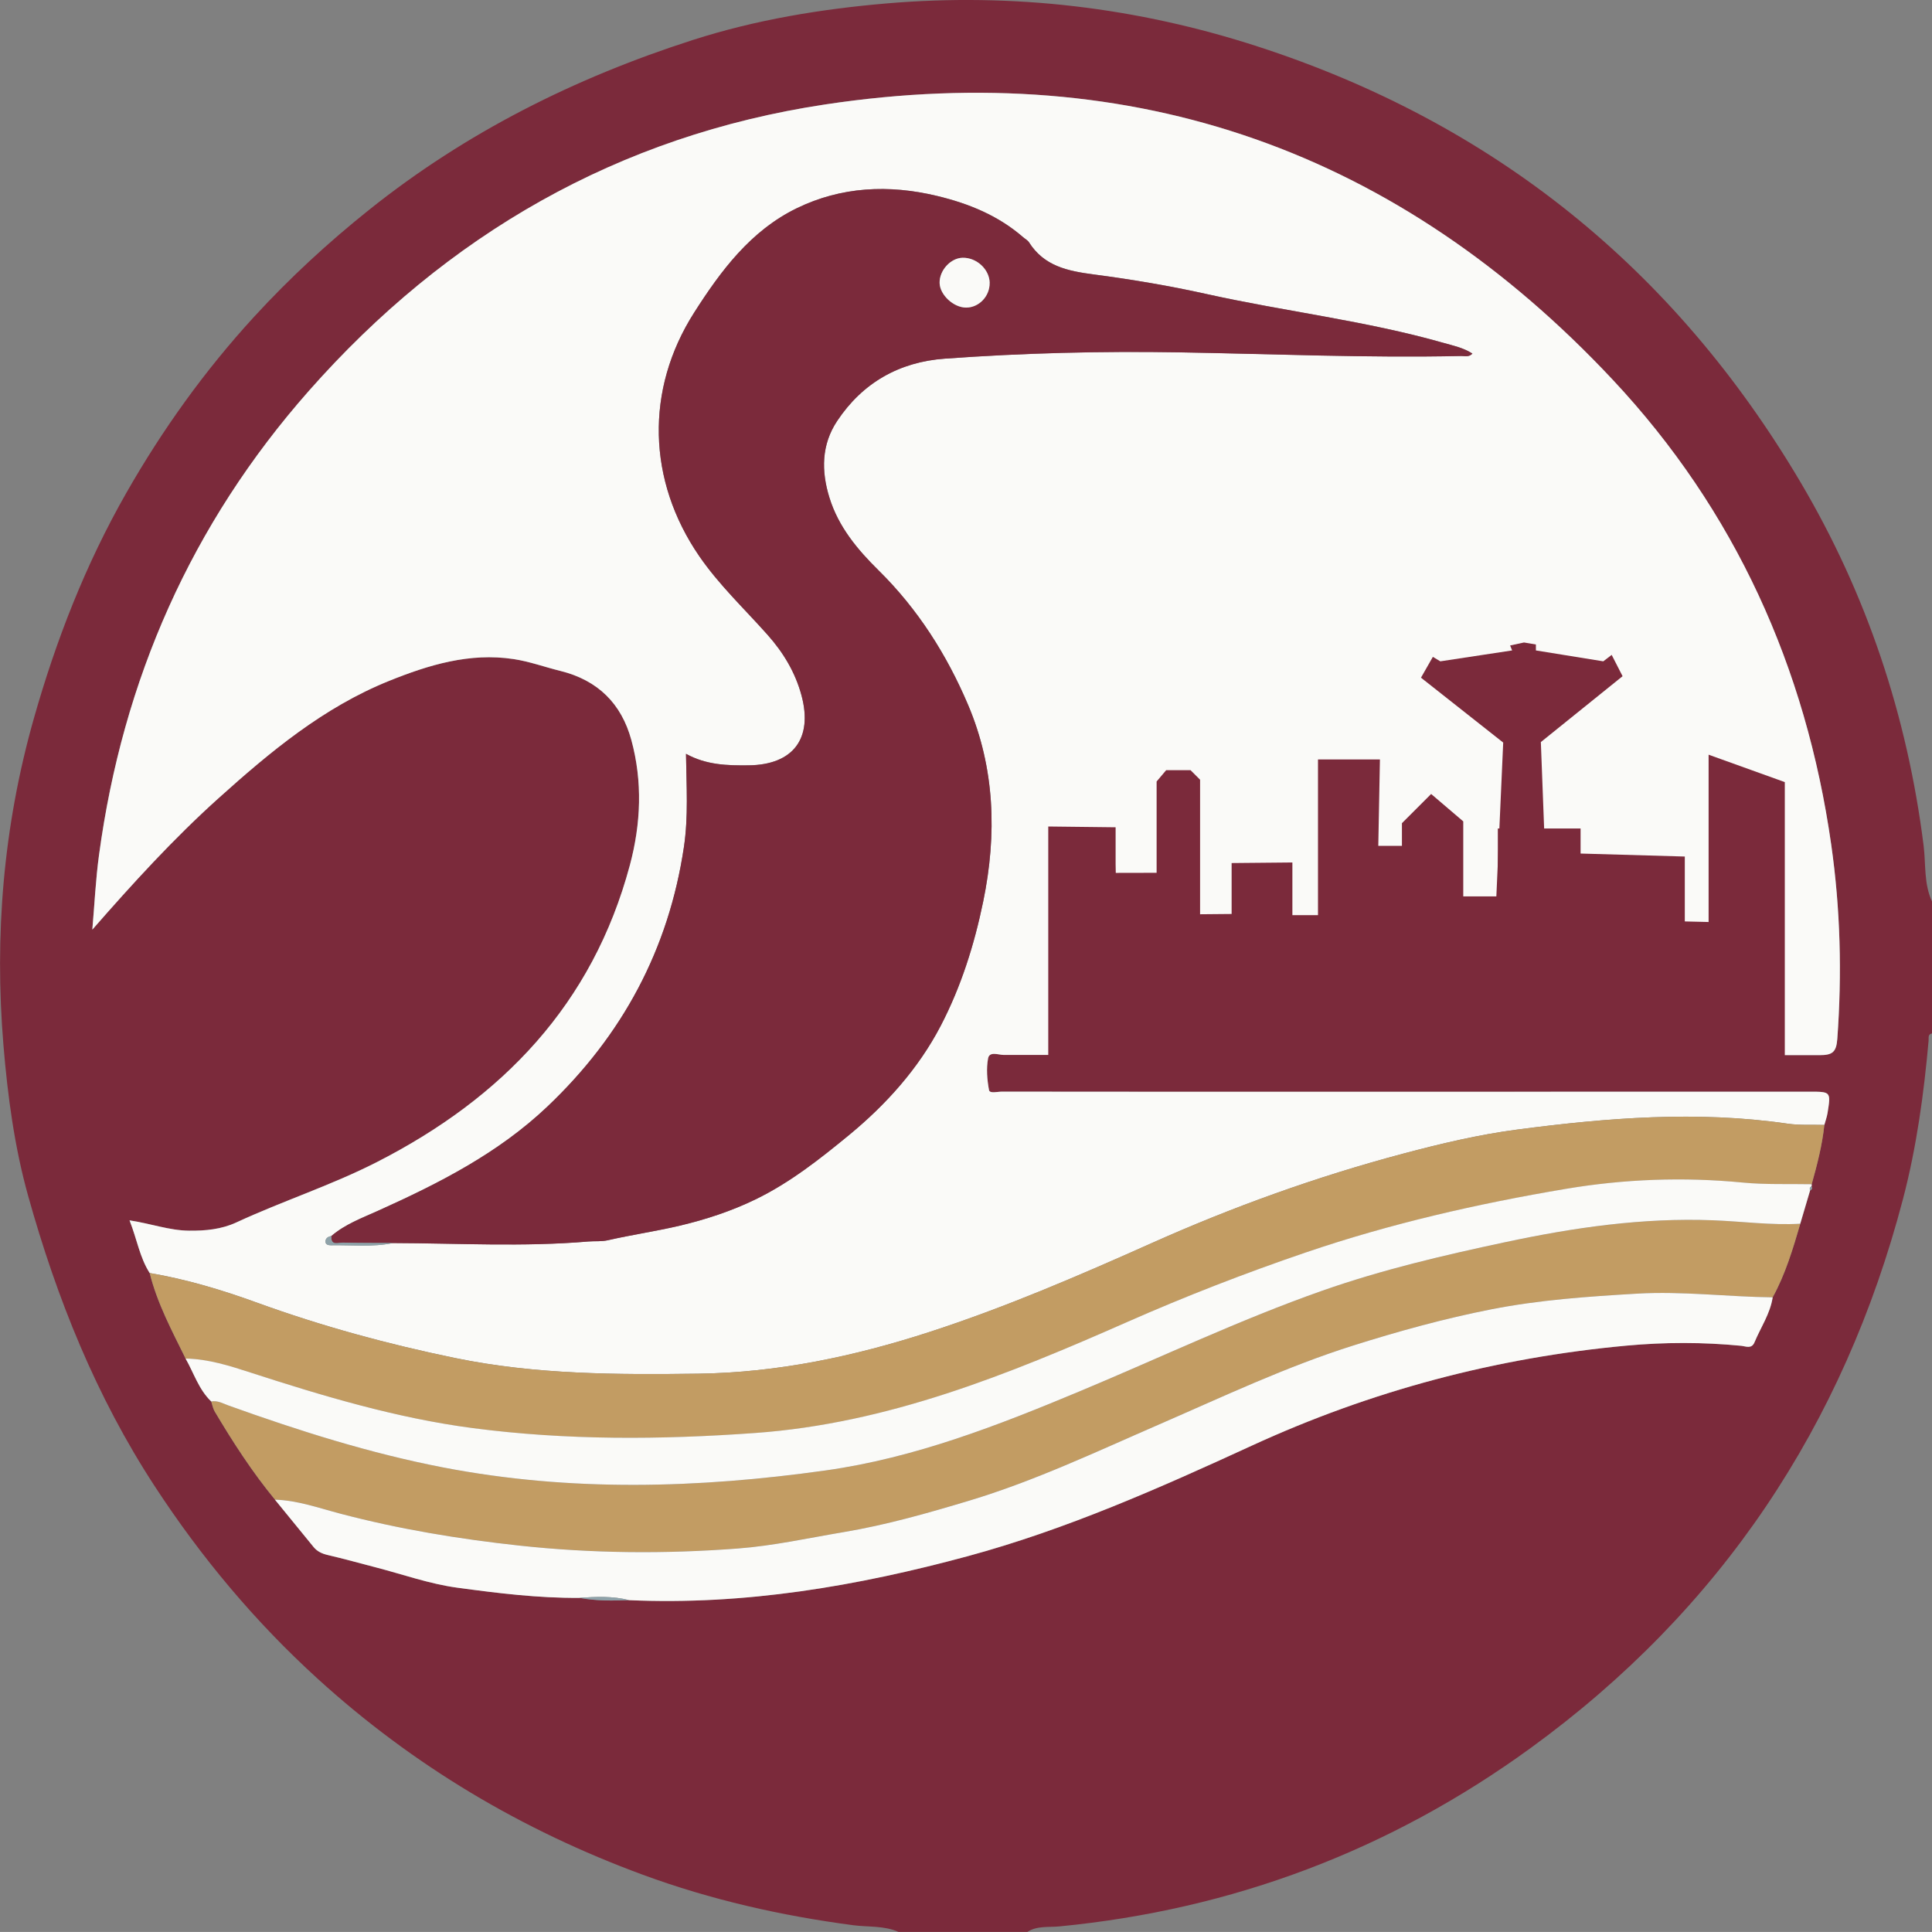 <?xml version="1.0" encoding="UTF-8"?>
<svg xmlns="http://www.w3.org/2000/svg" version="1.1" viewBox="0 0 471.6 471.59">
  <rect x="0" y="0" width="471.6" height="471.59" fill="#808080" stroke="none"/>
  <defs>
    <style>
      .cls-1 {
        fill: #c29c63;
      }

      .cls-2 {
        fill: #fafaf8;
      }

      .cls-3 {
        fill: #8ea2a9;
      }

      .cls-4 {
        fill: #7b2a3b;
      }
    </style>
  </defs>
  <!-- Generator: Adobe Illustrator 28.7.1, SVG Export Plug-In . SVG Version: 1.2.0 Build 142)  -->
  <g>
    <g id="Capa_1">
      <path class="cls-4" d="M471.6,220.07v32.19c-1.07.22-.77,1.09-.83,1.77-1.16,13.01-2.93,25.95-6.23,38.57-14.5,55.38-44.54,100.39-90.92,134.1-34.33,24.95-72.76,39.45-115.08,43.54-2.58.25-5.37-.21-7.76,1.34h-31.44c-3.55-1.57-7.4-1.15-11.11-1.64-17.53-2.32-34.65-6.18-51.31-12.31-29.57-10.88-56.12-26.68-79.39-47.86-15.27-13.9-28.44-29.64-39.76-46.98-14.32-21.93-23.92-45.87-30.91-70.91-3.33-11.94-4.98-24.29-6.01-36.65-2.25-26.96-.02-53.54,7.35-79.63,5.45-19.29,12.68-37.84,22.64-55.29,8.84-15.49,19.17-29.89,31.21-43.01,8.65-9.43,18.05-18.1,28.08-26.11,23.68-18.92,50.28-32.21,78.99-41.43,15.39-4.94,31.3-7.56,47.37-8.93,30.86-2.62,61.08.97,90.52,10.52,57.55,18.67,101.67,54.26,132.44,106.26,16.23,27.43,26.11,57.11,30.1,88.78.57,4.56.03,9.33,2.06,13.68ZM442.21,289.58c.06-.17.06-.34.02-.51,1.33-4.76,2.58-9.55,3.09-14.48.26-.96.61-1.9.77-2.88.84-5.23.82-5.23-4.36-5.23-40.04,0-80.09.02-120.13.02-25.7,0-51.39,0-77.09-.03-1.07,0-2.94.52-3.1-.39-.46-2.52-.69-5.24-.23-7.73.34-1.81,2.54-.84,3.85-.84,66.36-.05,132.73-.06,199.09.05,3.2,0,4.13-.74,4.36-4.01,1.15-15.86.76-31.63-1.49-47.38-6.17-43.28-23.49-81.6-53.31-113.45-52.18-55.72-116.63-78.64-192.29-67.22-50.41,7.61-92.35,31.76-126.03,69.94-28.63,32.45-45.41,70.44-51.2,113.29-.81,6.03-1.1,12.13-1.63,18.19,9.91-11.34,19.81-22.19,30.76-32.04,12.61-11.35,25.63-22.2,41.59-28.64,9.73-3.93,19.74-6.99,30.48-5.36,3.88.59,7.6,1.95,11.38,2.88,9.27,2.28,14.96,8.06,17.36,16.86,2.77,10.13,2.35,20.47-.36,30.58-9.08,33.91-31.12,56.84-61.74,72.46-11.12,5.67-23.02,9.5-34.32,14.74-3.65,1.69-7.56,2.06-11.61,2.01-4.75-.06-9.19-1.72-14.46-2.52,1.84,4.63,2.48,9.06,4.92,12.86,1.84,7.42,5.44,14.09,8.77,20.89,2.02,3.53,3.21,7.56,6.26,10.47.27.81.41,1.71.84,2.43,4.45,7.49,9.17,14.79,14.72,21.53,3.14,3.85,6.28,7.7,9.42,11.54.9,1.1,2.06,1.64,3.47,1.96,3.92.91,7.8,2,11.7,3.01,6.62,1.71,13.15,4.05,19.88,4.96,9.87,1.34,19.8,2.57,29.82,2.49,4.03.76,8.09.72,12.16.56,28.21,1.26,55.66-3.42,82.74-10.76,24.02-6.52,46.72-16.6,69.23-26.95,29.17-13.41,59.6-21.48,91.48-24.42,9.34-.86,18.67-.88,28.01.04,1.09.11,2.54.85,3.24-.85,1.51-3.65,3.82-6.97,4.44-10.98,3.12-5.66,4.94-11.81,6.74-17.96.8-2.7,1.6-5.41,2.4-8.11.44-.23.56-.56.35-1.01Z"/>
      <path class="cls-2" d="M36.54,310.75c-2.44-3.81-3.09-8.24-4.92-12.86,5.27.8,9.71,2.46,14.46,2.52,4.05.05,7.95-.32,11.61-2.01,11.3-5.24,23.2-9.06,34.32-14.74,30.62-15.63,52.66-38.55,61.74-72.46,2.71-10.11,3.13-20.45.36-30.58-2.41-8.8-8.1-14.58-17.36-16.86-3.78-.93-7.5-2.3-11.38-2.88-10.74-1.63-20.75,1.43-30.48,5.36-15.95,6.45-28.97,17.29-41.59,28.64-10.95,9.85-20.85,20.7-30.76,32.04.53-6.07.81-12.17,1.63-18.19,5.79-42.84,22.57-80.83,51.2-113.29,33.68-38.18,75.62-62.34,126.03-69.94,75.65-11.42,140.1,11.5,192.29,67.22,29.82,31.84,47.14,70.17,53.31,113.45,2.25,15.75,2.64,31.52,1.49,47.38-.24,3.27-1.16,4.02-4.36,4.01-66.36-.11-132.73-.1-199.09-.05-1.31,0-3.51-.97-3.85.84-.46,2.49-.24,5.21.23,7.73.17.91,2.03.39,3.1.39,25.7.03,51.39.03,77.09.03,40.04,0,80.09-.01,120.13-.02,5.18,0,5.2,0,4.36,5.23-.16.97-.51,1.92-.77,2.88-2.99-.09-6.02.12-8.97-.31-22.08-3.2-44.09-1.43-65.98,1.44-9.38,1.23-18.69,3.43-27.91,5.89-21.06,5.6-41.5,12.96-61.34,21.83-17.84,7.97-35.78,15.7-54.33,21.72-18.21,5.91-36.93,9.89-56.3,10.15-19.9.27-39.76.22-59.34-3.81-16.44-3.38-32.62-7.78-48.43-13.53-8.52-3.1-17.21-5.71-26.18-7.23ZM80.89,301.71c-.8.14-1.46.55-1.44,1.39.02.77.82.88,1.4.87,5.03-.1,10.08.5,15.07-.55,15.91.05,31.83.98,47.73-.38,1.57-.13,3.12.07,4.75-.31,5.82-1.33,11.76-2.18,17.57-3.56,6.35-1.5,12.55-3.53,18.46-6.41,8.39-4.08,15.65-9.81,22.77-15.66,9.1-7.48,16.98-16.26,22.42-26.69,4.96-9.51,8.22-19.81,10.39-30.4,3.36-16.36,2.86-32.5-3.7-47.96-5.19-12.22-12.25-23.36-21.83-32.81-5.16-5.08-9.81-10.63-12.02-17.79-2.01-6.52-1.95-12.91,1.88-18.68,6.2-9.34,15.14-14.43,26.28-15.23,19.04-1.38,38.12-1.86,57.21-1.54,22.95.39,45.88,1.39,68.84.89.87-.02,1.9.35,2.75-.59-2.28-1.45-4.73-1.94-7.1-2.62-18.93-5.39-38.52-7.63-57.69-11.89-9.11-2.02-18.36-3.58-27.61-4.8-6.34-.83-12.15-2-15.85-7.86-.32-.5-.94-.81-1.41-1.22-6.07-5.28-13.24-8.22-20.99-10.08-11.8-2.84-23.39-2.3-34.27,2.99-11.23,5.46-18.53,15.24-25.06,25.48-12.01,18.83-11.4,41.03,1.24,59.44,4.84,7.04,11.03,12.86,16.66,19.19,3.88,4.36,6.81,9.22,8.32,14.87,2.79,10.48-2.06,16.89-12.9,17.01-5.18.06-10.35-.06-15.31-2.81.11,7.86.6,15.31-.51,22.77-3.73,25-15.03,45.96-33.28,63.3-12.01,11.42-26.52,18.78-41.42,25.49-3.94,1.77-8.01,3.27-11.35,6.14Z"/>
      <path class="cls-1" d="M36.54,310.75c8.97,1.52,17.66,4.14,26.18,7.23,15.81,5.74,31.98,10.15,48.43,13.53,19.58,4.03,39.44,4.08,59.34,3.81,19.37-.27,38.09-4.25,56.3-10.15,18.55-6.02,36.49-13.75,54.33-21.72,19.83-8.86,40.28-16.22,61.34-21.83,9.22-2.45,18.52-4.66,27.91-5.89,21.9-2.87,43.9-4.64,65.98-1.44,2.94.43,5.98.22,8.97.31-.51,4.94-1.76,9.72-3.09,14.48-5.61-.11-11.25.13-16.82-.41-14.49-1.4-28.93-.87-43.22,1.55-21.51,3.63-42.77,8.47-63.45,15.52-14.75,5.03-29.27,10.66-43.53,16.95-29.13,12.85-58.47,24.78-90.83,27.11-23.06,1.66-46.08,1.81-68.96-1.19-18.52-2.43-36.45-7.79-54.22-13.55-5.18-1.68-10.36-3.33-15.88-3.43-3.33-6.79-6.93-13.47-8.77-20.89Z"/>
      <path class="cls-1" d="M439.45,298.71c-1.81,6.15-3.63,12.3-6.74,17.96-11.05-.13-22.01-1.55-33.14-.9-11.93.7-23.76,1.52-35.52,3.82-11.46,2.25-22.68,5.35-33.76,8.85-16.26,5.13-31.7,12.46-47.32,19.24-15.29,6.64-30.37,13.8-46.38,18.62-10.11,3.05-20.23,5.93-30.72,7.69-8.58,1.44-17.13,3.33-25.77,3.99-17.76,1.34-35.55,1.21-53.31-.71-14.76-1.6-29.34-4.01-43.7-7.79-5.26-1.38-10.43-3.26-15.96-3.42-5.55-6.74-10.27-14.05-14.72-21.53-.43-.72-.57-1.62-.84-2.43,1.58-.29,2.93.53,4.3,1.02,17.12,6.14,34.39,11.63,52.31,15.09,31.11,6,62.23,5.1,93.38.73,21.79-3.06,42.14-11.01,62.26-19.42,19.65-8.21,38.87-17.4,59.01-24.47,14.58-5.12,29.53-8.62,44.62-11.83,16.75-3.57,33.55-6.01,50.73-5.34,7.09.27,14.16,1.25,21.28.84Z"/>
      <path class="cls-2" d="M67.13,366.07c5.53.16,10.7,2.04,15.96,3.42,14.36,3.78,28.94,6.19,43.7,7.79,17.77,1.92,35.55,2.06,53.31.71,8.64-.65,17.19-2.55,25.77-3.99,10.49-1.76,20.61-4.65,30.72-7.69,16.01-4.82,31.09-11.98,46.38-18.62,15.62-6.79,31.06-14.11,47.32-19.24,11.08-3.5,22.3-6.6,33.76-8.85,11.77-2.31,23.59-3.12,35.52-3.82,11.13-.65,22.1.77,33.14.9-.61,4.01-2.92,7.33-4.44,10.98-.7,1.7-2.15.96-3.24.85-9.34-.91-18.67-.9-28.01-.04-31.88,2.94-62.31,11.01-91.48,24.42-22.51,10.35-45.21,20.43-69.23,26.95-27.08,7.34-54.53,12.02-82.74,10.76-4.01-1.03-8.08-.85-12.16-.56-10.01.08-19.95-1.15-29.82-2.49-6.73-.91-13.26-3.25-19.88-4.96-3.9-1.01-7.78-2.1-11.7-3.01-1.41-.33-2.57-.86-3.47-1.96-3.14-3.85-6.28-7.7-9.42-11.54Z"/>
      <path class="cls-2" d="M439.45,298.71c-7.12.41-14.18-.57-21.28-.84-17.18-.67-33.98,1.77-50.73,5.34-15.08,3.21-30.03,6.71-44.62,11.83-20.13,7.07-39.36,16.26-59.01,24.47-20.12,8.41-40.47,16.36-62.26,19.42-31.14,4.37-62.26,5.27-93.38-.73-17.92-3.46-35.19-8.95-52.31-15.09-1.38-.49-2.72-1.31-4.3-1.02-3.05-2.91-4.24-6.94-6.26-10.47,5.52.1,10.71,1.75,15.88,3.43,17.77,5.76,35.7,11.12,54.22,13.55,22.88,3,45.89,2.85,68.96,1.19,32.36-2.33,61.7-14.26,90.83-27.11,14.26-6.29,28.78-11.92,43.53-16.95,20.69-7.05,41.94-11.9,63.45-15.52,14.29-2.41,28.72-2.95,43.22-1.55,5.57.54,11.21.3,16.82.41.04.17.04.34-.02.51-.42.23-.53.57-.35,1.01-.8,2.7-1.6,5.41-2.4,8.11Z"/>
      <path class="cls-3" d="M141.4,390.03c4.08-.29,8.15-.47,12.16.56-4.07.16-8.13.2-12.16-.56Z"/>
      <path class="cls-3" d="M441.85,290.6c-.17-.44-.06-.78.35-1.01.2.45.08.79-.35,1.01Z"/>
      <path class="cls-4" d="M80.89,301.71c3.34-2.86,7.41-4.36,11.35-6.14,14.91-6.71,29.41-14.07,41.42-25.49,18.24-17.34,29.55-38.3,33.28-63.3,1.11-7.45.62-14.91.51-22.77,4.96,2.75,10.13,2.87,15.31,2.81,10.84-.12,15.69-6.53,12.9-17.01-1.51-5.65-4.44-10.52-8.32-14.87-5.63-6.33-11.82-12.15-16.66-19.19-12.64-18.41-13.24-40.61-1.24-59.44,6.53-10.24,13.83-20.03,25.06-25.48,10.88-5.29,22.47-5.83,34.27-2.99,7.76,1.87,14.92,4.8,20.99,10.08.47.41,1.09.72,1.41,1.22,3.7,5.86,9.51,7.03,15.85,7.86,9.26,1.21,18.5,2.77,27.61,4.8,19.17,4.25,38.76,6.5,57.69,11.89,2.37.68,4.82,1.16,7.1,2.62-.85.94-1.88.57-2.75.59-22.96.5-45.89-.5-68.84-.89-19.09-.32-38.17.16-57.21,1.54-11.14.81-20.08,5.9-26.28,15.23-3.83,5.78-3.9,12.17-1.88,18.68,2.21,7.16,6.86,12.71,12.02,17.79,9.58,9.44,16.64,20.59,21.83,32.81,6.56,15.46,7.06,31.59,3.7,47.96-2.18,10.59-5.43,20.88-10.39,30.4-5.44,10.43-13.32,19.21-22.42,26.69-7.12,5.85-14.38,11.58-22.77,15.66-5.92,2.87-12.11,4.9-18.46,6.41-5.81,1.37-11.75,2.23-17.57,3.56-1.63.37-3.18.17-4.75.31-15.9,1.36-31.82.43-47.73.38-4.08-.02-8.15,0-12.22-.1-1.14-.03-3,.87-2.81-1.61ZM241.57,69.05c-.06-3.31-3.19-6.2-6.62-6.12-2.92.07-5.66,3.09-5.6,6.15.07,2.91,3.4,6,6.47,6.01,3.14,0,5.8-2.79,5.74-6.03Z"/>
      <path class="cls-3" d="M80.89,301.71c-.19,2.48,1.67,1.58,2.81,1.61,4.07.1,8.15.08,12.22.1-4.99,1.05-10.04.45-15.07.55-.59.01-1.38-.1-1.4-.87-.03-.84.64-1.25,1.44-1.39Z"/>
      <path class="cls-2" d="M241.57,69.05c.06,3.24-2.6,6.04-5.74,6.03-3.07,0-6.4-3.1-6.47-6.01-.07-3.06,2.67-6.08,5.6-6.15,3.42-.08,6.56,2.81,6.62,6.12Z"/>
      <polygon class="cls-4" points="365.24 219.23 366.93 181.26 346.86 165.42 349.76 160.34 351.58 161.43 369.11 158.77 368.62 157.56 372.01 156.83 374.91 157.32 374.91 158.77 391.36 161.43 393.41 159.86 396.07 165.06 376.12 181.14 377.57 219.23 365.24 219.23"/>
      <polygon class="cls-4" points="249.92 262.56 249.92 260.82 255.88 260.82 255.88 201.75 272.32 201.94 272.32 210.94 272.36 213.07 282.33 213.05 282.33 190.76 284.66 188 290.61 188 292.94 190.33 292.94 223.17 300.64 223.1 300.64 210.67 315.47 210.53 315.47 223.39 321.72 223.39 321.72 185.38 336.84 185.38 336.44 206.47 342.21 206.47 342.21 200.94 349.34 193.81 357.18 200.5 357.18 218.81 365.62 218.81 365.62 202.24 385.82 202.24 385.82 208.35 411.26 209.08 411.26 224.92 417.07 225.06 417.07 184.22 435.67 190.91 435.67 258.35 441.2 258.64 441.2 262.56 249.92 262.56"/>
      <path class="cls-4" d="M302.19,234.69"/>
    </g>
  </g>
</svg>